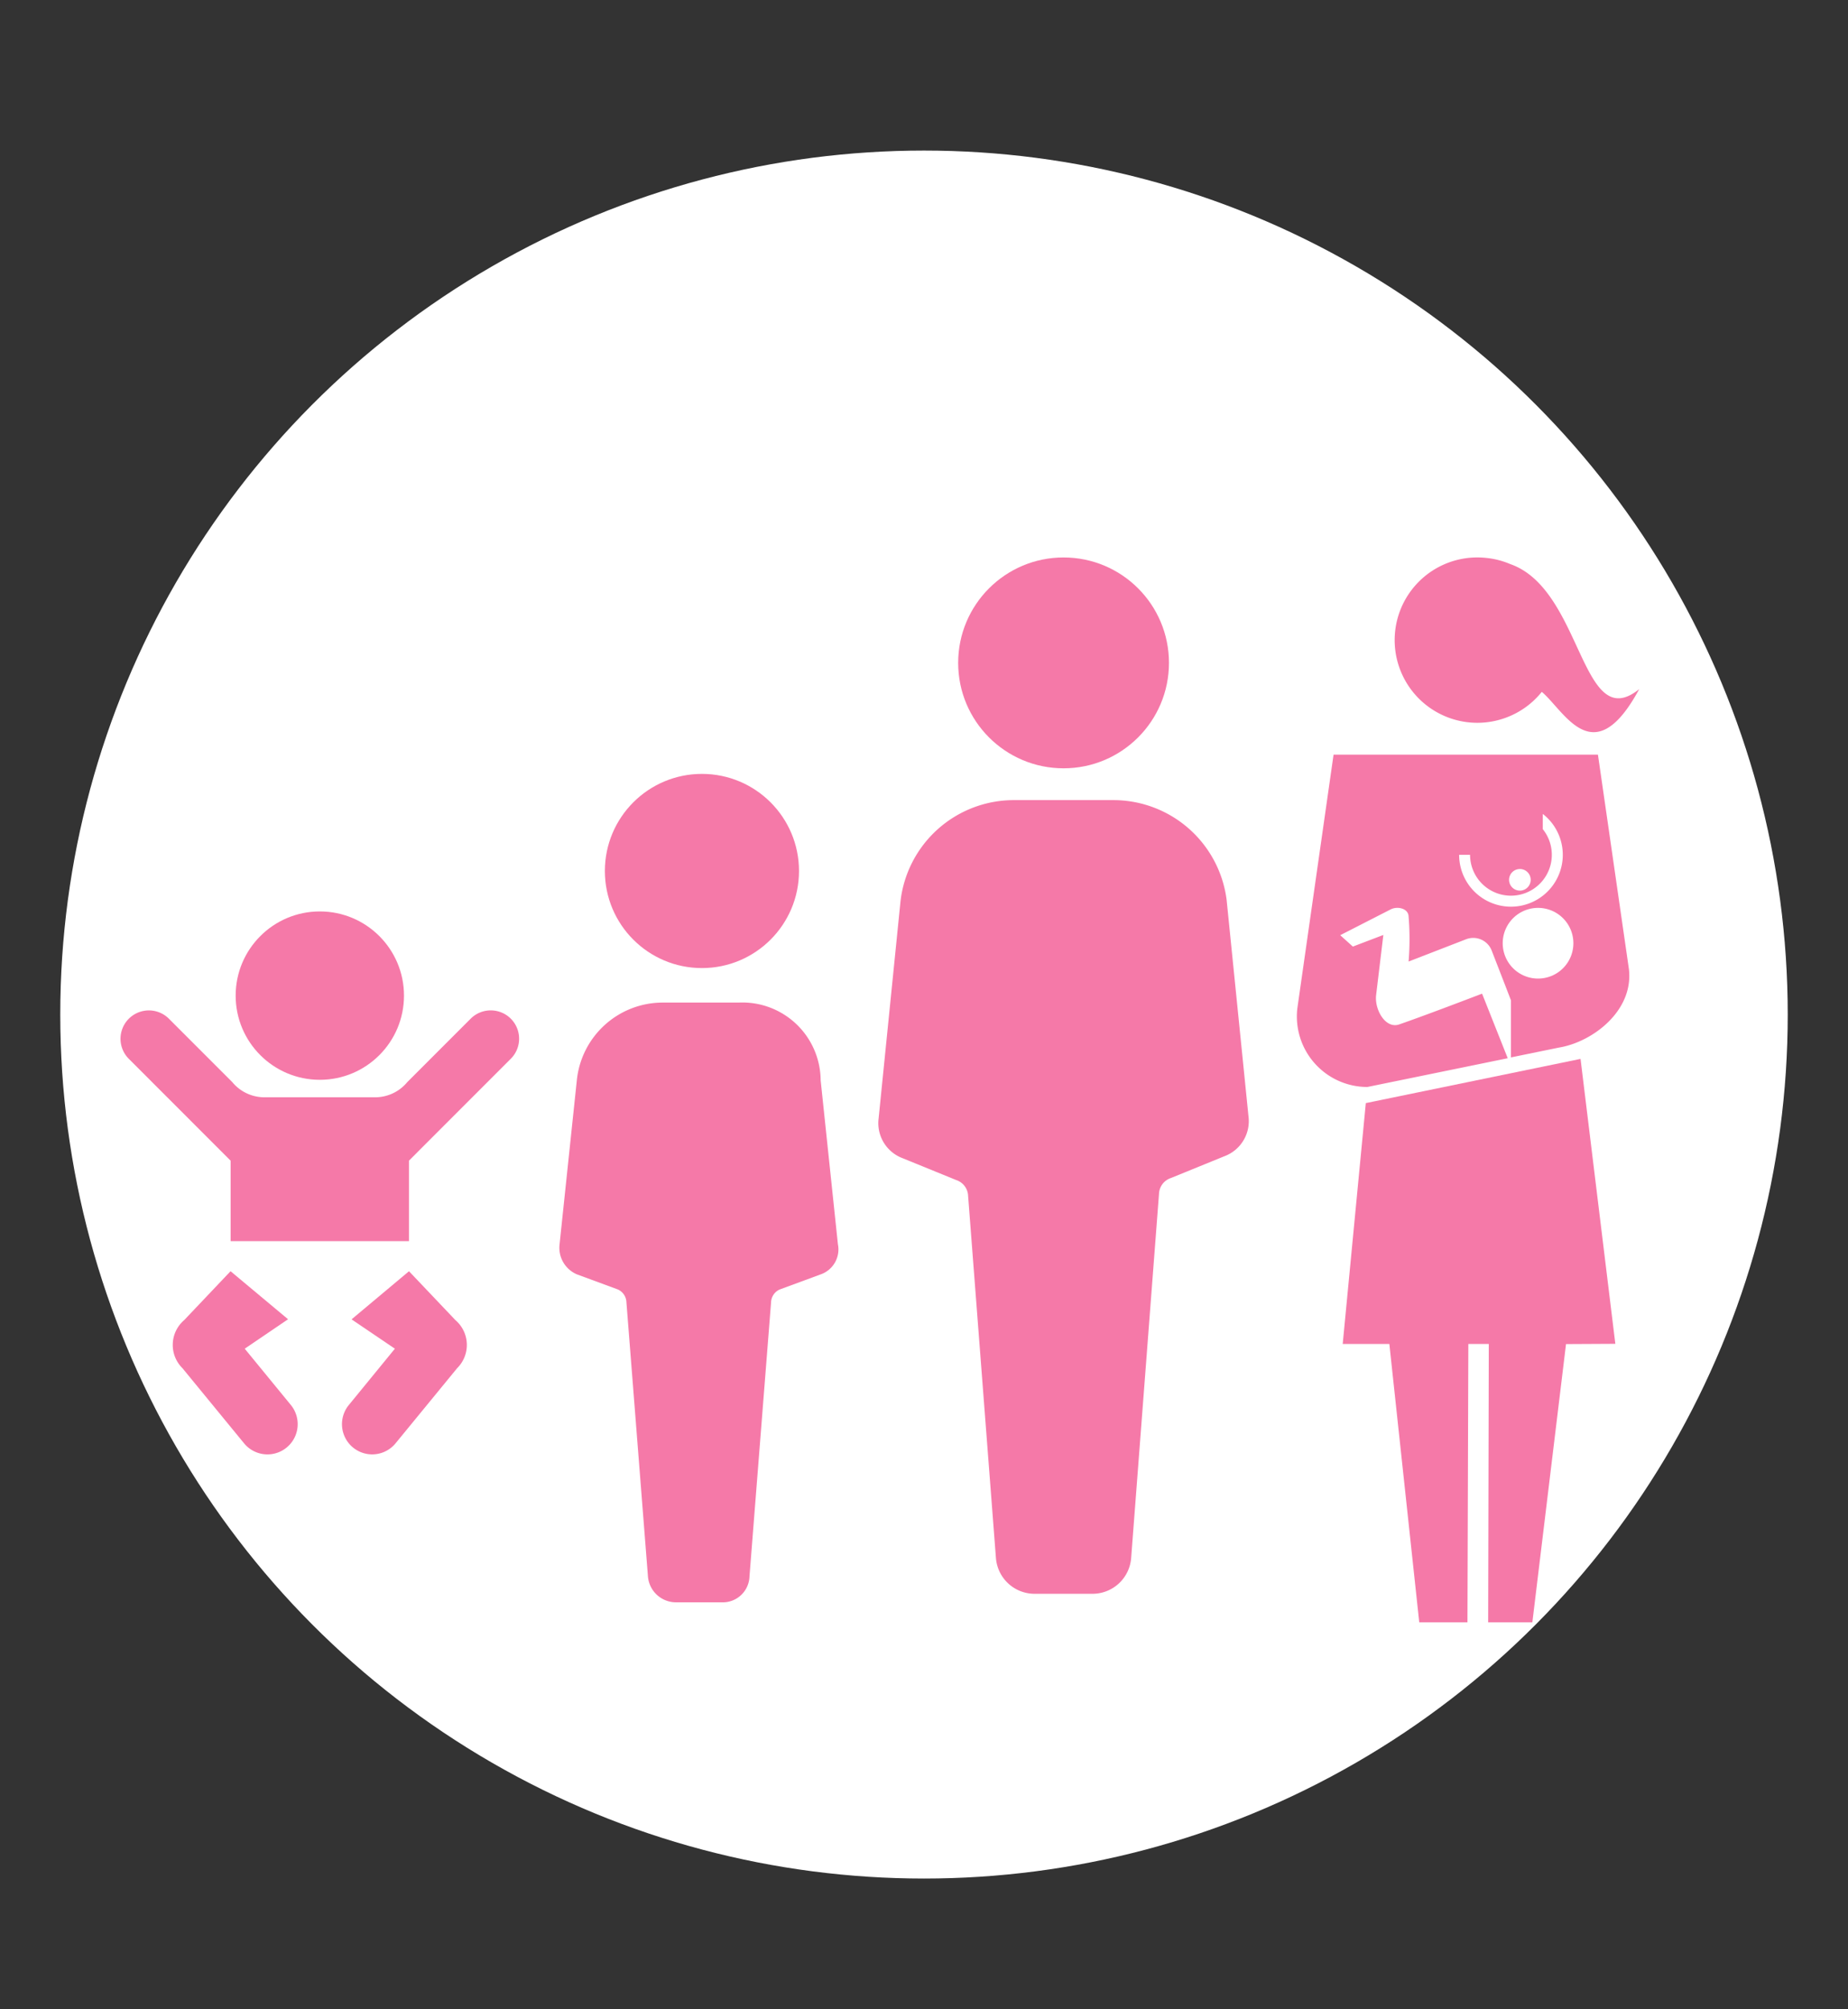 <svg xmlns="http://www.w3.org/2000/svg" width="92" height="100" viewBox="0 0 92 100">
  <rect x="0" y="0" width="92" height="100" fill="#333333" stroke="none"/>
  <g id="Grupo_24813" data-name="Grupo 24813" transform="translate(-549 -3379)">
    <g id="Grupo_24809" data-name="Grupo 24809" transform="translate(-11)">
      <circle id="Elipse_1534" data-name="Elipse 1534" cx="43" cy="43" r="43" transform="translate(563 3386.493)" fill="#fff"/>
      <g id="Grupo_24808" data-name="Grupo 24808" transform="translate(20.729)">
        <g id="Grupo_24242" data-name="Grupo 24242" transform="translate(583 3406.744)">
          <ellipse id="Elipse_1441" data-name="Elipse 1441" cx="5.247" cy="5.247" rx="5.247" ry="5.247" transform="translate(3.972 0)" fill="#f579a8"/>
          <path id="Trazado_10436" data-name="Trazado 10436" d="M39.581,49.9h-4.95a5.679,5.679,0,0,0-5.643,5.049L27.9,65.739a1.862,1.862,0,0,0,1.188,1.98l2.673,1.089a.862.862,0,0,1,.594.792L33.74,87.616A1.93,1.93,0,0,0,35.621,89.4h2.97a1.93,1.93,0,0,0,1.881-1.782L41.858,69.5a.862.862,0,0,1,.594-.792l2.673-1.089a1.862,1.862,0,0,0,1.188-1.98L45.223,54.85A5.684,5.684,0,0,0,39.581,49.9Z" transform="translate(-27.888 -37.823)" fill="#f579a8"/>
          <g id="Grupo_24240" data-name="Grupo 24240" transform="translate(20.833 0.001)">
            <path id="Trazado_9496" data-name="Trazado 9496" d="M51.521,33.122,49.978,22.44H36.817L35.012,35.075A3.51,3.51,0,0,0,38.5,38.981l6.987-1.431-1.277-3.214c-1.192.456-3.039,1.155-4.124,1.531-.686.237-1.236-.738-1.151-1.459l.36-2.993-1.518.578-.629-.566,2.521-1.289c.326-.158.817-.053.878.3a13.709,13.709,0,0,1,.005,2.3l2.862-1.109a.985.985,0,0,1,1.275.563l.371.957.288.741.3.779v2.84l2.387-.489C49.7,36.749,51.758,35.2,51.521,33.122Zm-5.429-4.99a.538.538,0,1,1-.538.538A.538.538,0,0,1,46.093,28.133Zm-3.025-.706h.545a2.035,2.035,0,1,0,3.62-1.277v-.74l.009-.011a2.58,2.58,0,1,1-4.173,2.028Zm4.569,6.039a1.759,1.759,0,1,1,1-2.276A1.76,1.76,0,0,1,47.636,33.466Z" transform="translate(-34.989 -12.628)" fill="#f579a8"/>
            <path id="Trazado_9497" data-name="Trazado 9497" d="M48.927,6.358a4.053,4.053,0,0,0-1.2-.307A4.115,4.115,0,1,0,50.5,12.718c1.135.954,2.575,4.068,4.85-.136C52.446,14.912,52.548,7.618,48.927,6.358Z" transform="translate(-38.306 -6.03)" fill="#f579a8"/>
            <path id="Trazado_9498" data-name="Trazado 9498" d="M50.647,47.767l-10.69,2.2-1.15,11.988,2.322,0,1.488,13.853h2.4l.044-13.853h1.018l-.031,13.853h2.2L49.924,61.96l2.455-.013Z" transform="translate(-36.524 -22.812)" fill="#f579a8"/>
          </g>
        </g>
        <g id="Grupo_24238" data-name="Grupo 24238" transform="translate(567.113 3417.516)">
          <ellipse id="Elipse_1330" data-name="Elipse 1330" cx="4.832" cy="4.832" rx="4.832" ry="4.832" transform="translate(2.271 0)" fill="#f579a8"/>
          <path id="Trazado_9428" data-name="Trazado 9428" d="M84.713,62H80.955a4.3,4.3,0,0,0-4.295,3.865l-.859,8.16a1.438,1.438,0,0,0,.859,1.5l2.04.752a.725.725,0,0,1,.429.644L80.2,90.56a1.4,1.4,0,0,0,1.4,1.288h2.255a1.331,1.331,0,0,0,1.4-1.288l1.074-13.636a.725.725,0,0,1,.429-.644l2.04-.752a1.316,1.316,0,0,0,.859-1.5l-.859-8.16A3.9,3.9,0,0,0,84.713,62Z" transform="translate(-75.785 -50.619)" fill="#f579a8"/>
        </g>
        <g id="Grupo_23659" data-name="Grupo 23659" transform="translate(545.271 3424.361)">
          <g id="Grupo_23658" data-name="Grupo 23658" transform="translate(0 0)">
            <ellipse id="Elipse_1329" data-name="Elipse 1329" cx="4.19" cy="4.19" rx="4.19" ry="4.19" transform="translate(5.732 0)" fill="#f579a8"/>
            <path id="Trazado_9425" data-name="Trazado 9425" d="M57.01,64.645,54.151,67.04,56.308,68.5,54.017,71.3h0v0a1.5,1.5,0,0,0,2.322,1.912h0l3.068-3.742a1.626,1.626,0,0,0-.086-2.392Z" transform="translate(-42.649 -46.738)" fill="#f579a8"/>
            <path id="Trazado_9426" data-name="Trazado 9426" d="M31.5,71.3h0L29.206,68.5l2.157-1.465L28.5,64.644l-2.309,2.434a1.626,1.626,0,0,0-.086,2.392l3.069,3.741h0A1.5,1.5,0,0,0,31.5,71.3Z" transform="translate(-23.022 -46.738)" fill="#f579a8"/>
            <path id="Trazado_9427" data-name="Trazado 9427" d="M35.385,21.405a1.405,1.405,0,0,0-1,.413l-3.154,3.154a2.075,2.075,0,0,1-1.537.757H24.052a2.075,2.075,0,0,1-1.537-.757l-3.154-3.154a1.411,1.411,0,1,0-1.993,2l5.067,5.068V32.89h8.879V28.882l5.067-5.068a1.41,1.41,0,0,0-1-2.409Z" transform="translate(-16.953 -16.48)" fill="#f579a8"/>
          </g>
        </g>
      </g>
    </g>
    <rect id="Rectángulo_5781" data-name="Rectángulo 5781" width="92" height="100" transform="translate(549 3379)" fill="none"/>
  </g>
</svg>
